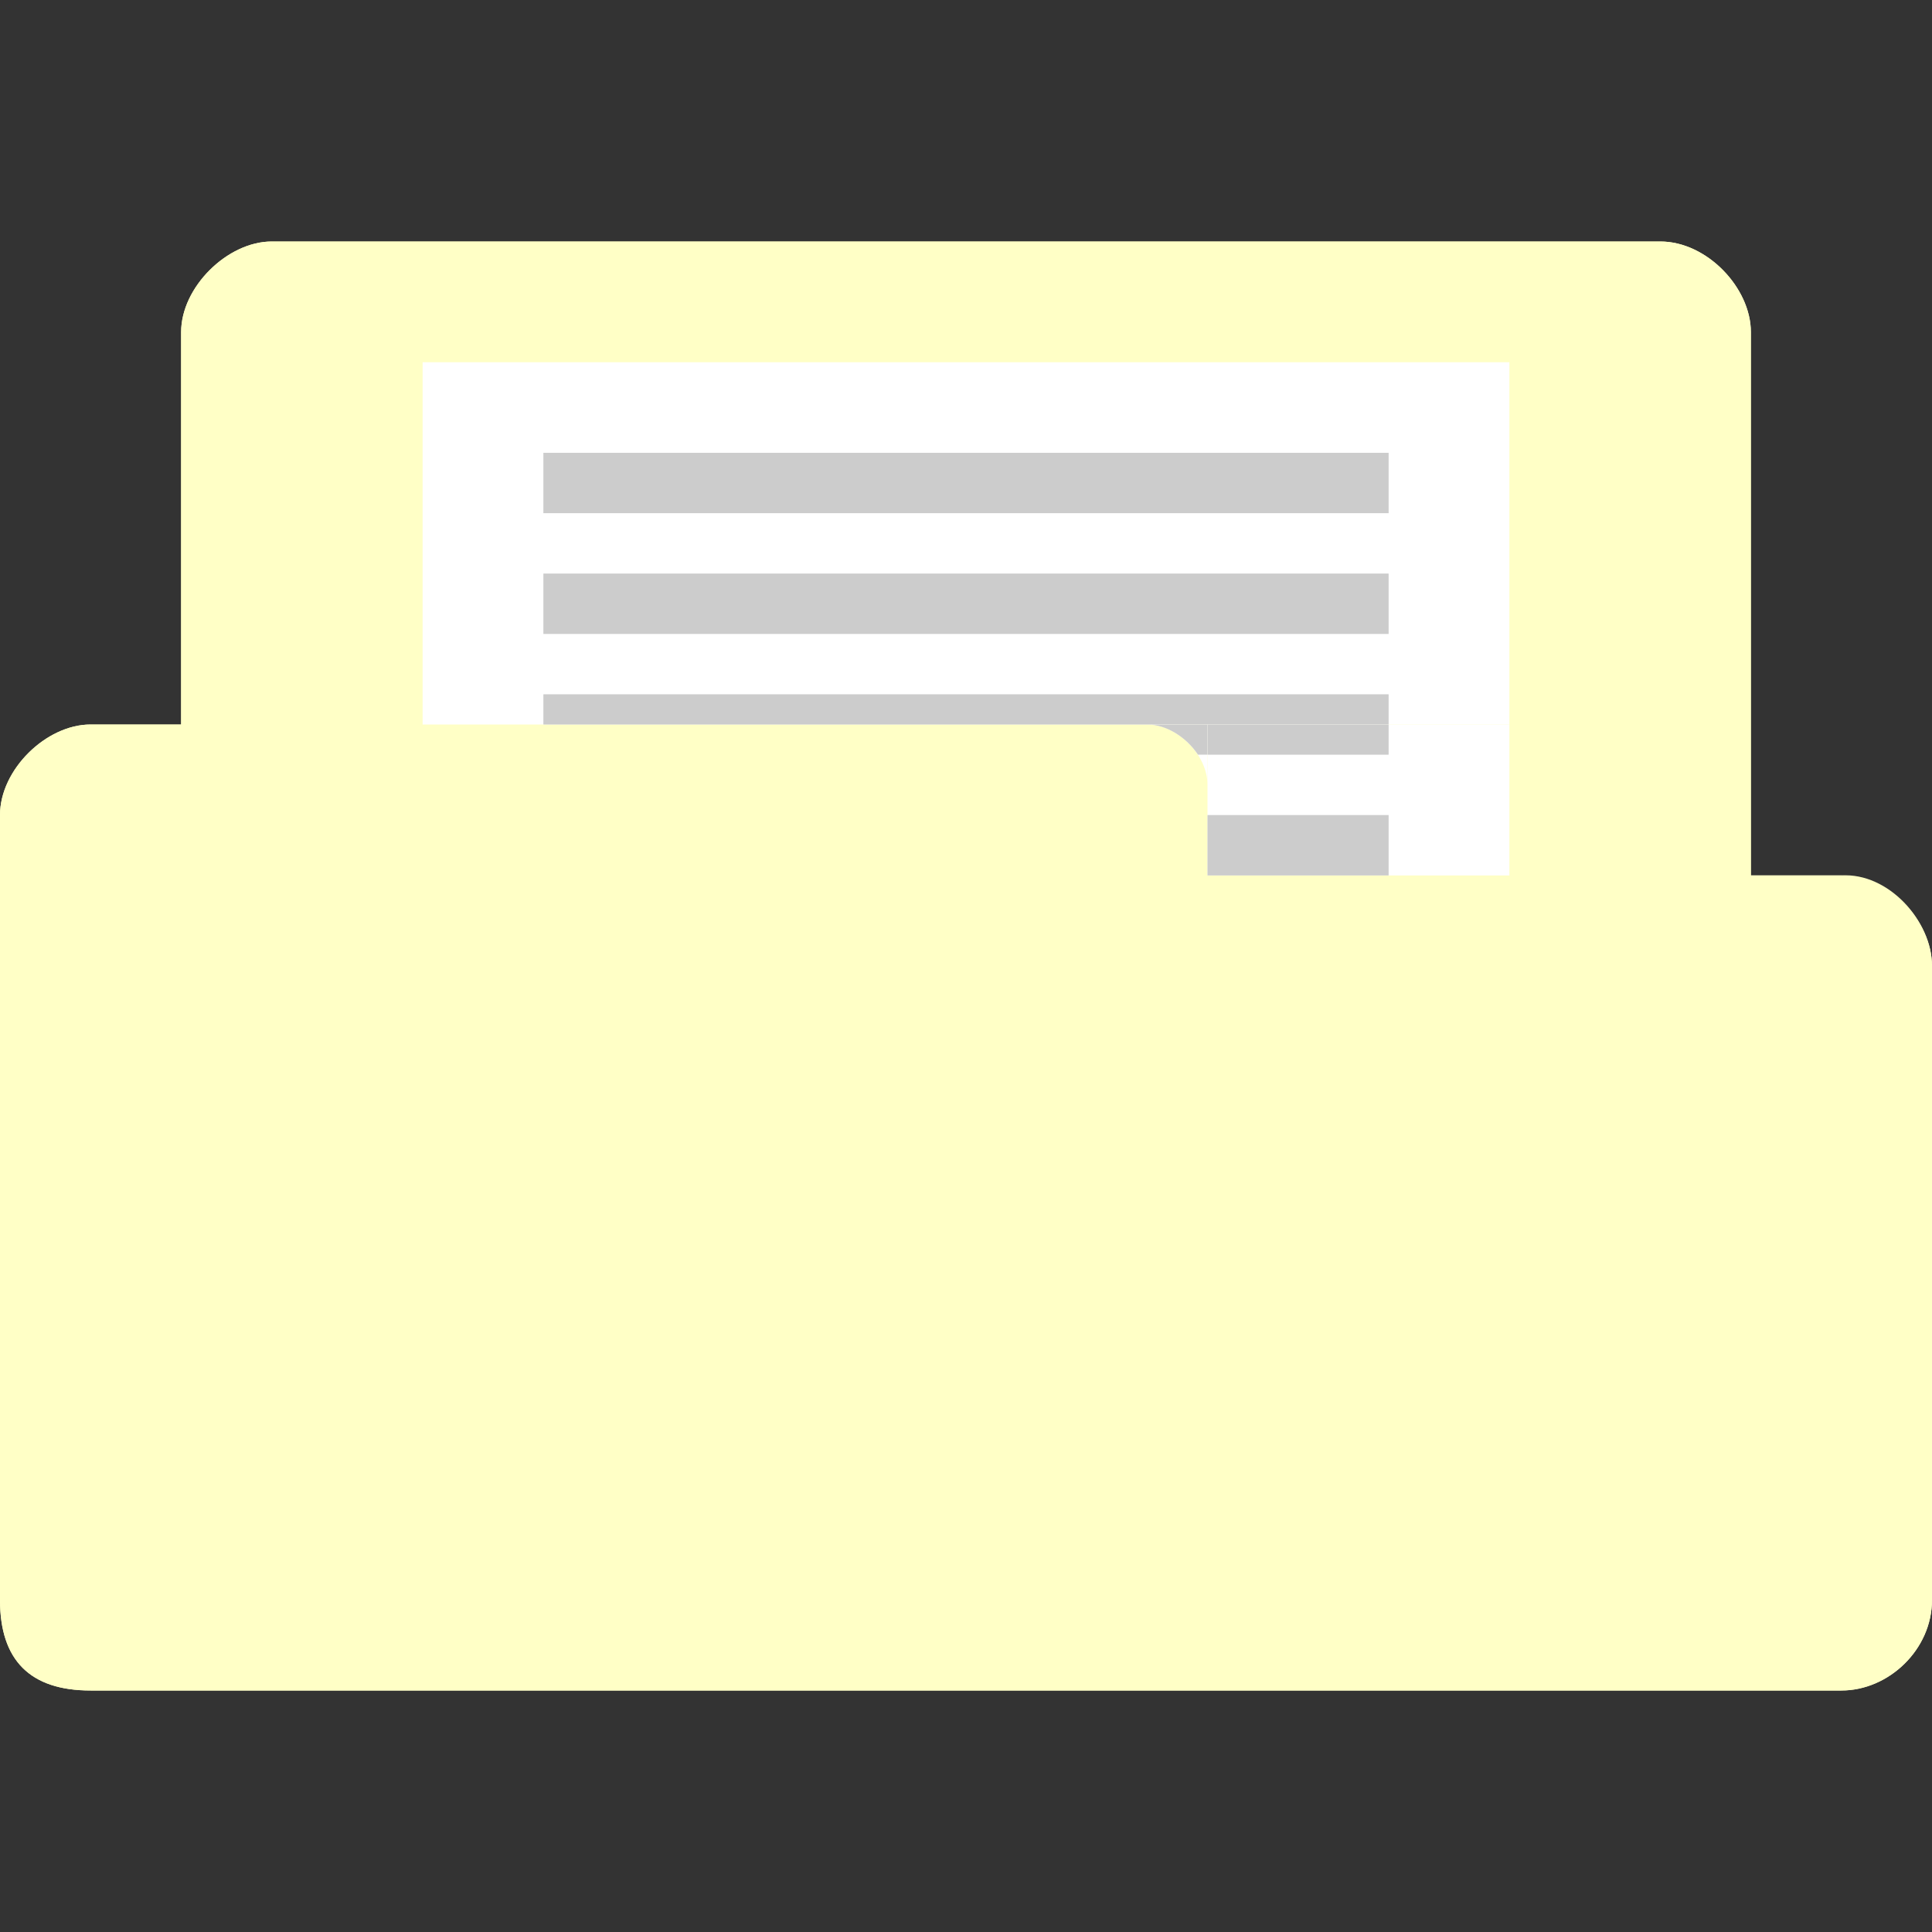 <svg xmlns="http://www.w3.org/2000/svg" viewBox="0 0 64 64">
 <rect x="0" y="0" width="64" height="64" fill="#333333" stroke="none"/>
 <path d="m 9 8 c -1.464 0 -3 1.511 -3 3 l 0 13 -3 0 c -1.47 0 -3 1.495 -3 3 l 0 26 c 0 2 1 3 3 3 l 58 0 c 1.568 0 3 -1.358 3 -3 l 0 -21 c 0 -1.505 -1.455 -3 -3 -3 l -3 0 0 -18 c 0 -1.461 -1.453 -3 -3 -3 z" style="fill:#ffffc6;fill-opacity:1;stroke:none"/>
 <path d="m 9 8 c -1.464 0 -3 1.511 -3 3 l 0 13 -3 0 c -1.47 0 -3 1.495 -3 3 l 0 26 c 0 2 1 3 3 3 l 58 0 c 1.568 0 3 -1.358 3 -3 l 0 -21 c 0 -1.505 -1.458 -3.1 -3 -3 l -3 0 0 -18 c 0 -1.461 -1.453 -3 -3 -3 z m -6 18 34 0 c 0.59 0 1 0.515 1 1 l 0 4 23 0 c 0.506 0 1 0.509 1 1 l 0 21 c 0 0.521 -0.479 1 -1 1 l -58 0 c -0.464 0 -1 -0.396 -1 -1 l 0 -26 c 0 -0.492 0.517 -1 1 -1 z" style="fill:#ffffc6;fill-opacity:1;stroke:none"/>
 <path d="m 14 12 36 0 0 12 -36 0 z" style="fill:#fff"/>
 <path d="m 18 23 28 0 0 1 -28 0 z" style="fill:#ccc"/>
 <path d="m 18 19 28 0 0 2 -28 0 z" style="fill:#ccc"/>
 <path d="m 18 15 28 0 0 2 -28 0 z" style="fill:#ccc"/>
 <rect width="10" height="5" x="40" y="24" style="fill:#fff;fill-opacity:1;stroke:none;fill-rule:evenodd"/>
 <rect width="6" height="1" x="40" y="24" style="fill:#ccc;fill-opacity:1;stroke:none;fill-rule:evenodd"/>
 <path d="m 38 24 c 1 0 2 1 2 2 l 0 -2 z" style="fill:#fff;fill-opacity:1;stroke:none"/>
 <path d="m 38 24 c 0.649 0 1.308 0.431 1.684 1 l 0.316 0 0 -1 z" style="fill:#ccc;fill-opacity:1;stroke:none;fill-rule:evenodd"/>
 <rect width="6" height="2" x="40" y="27" style="fill:#ccc;fill-opacity:1;stroke:none;fill-rule:evenodd"/>
</svg>
